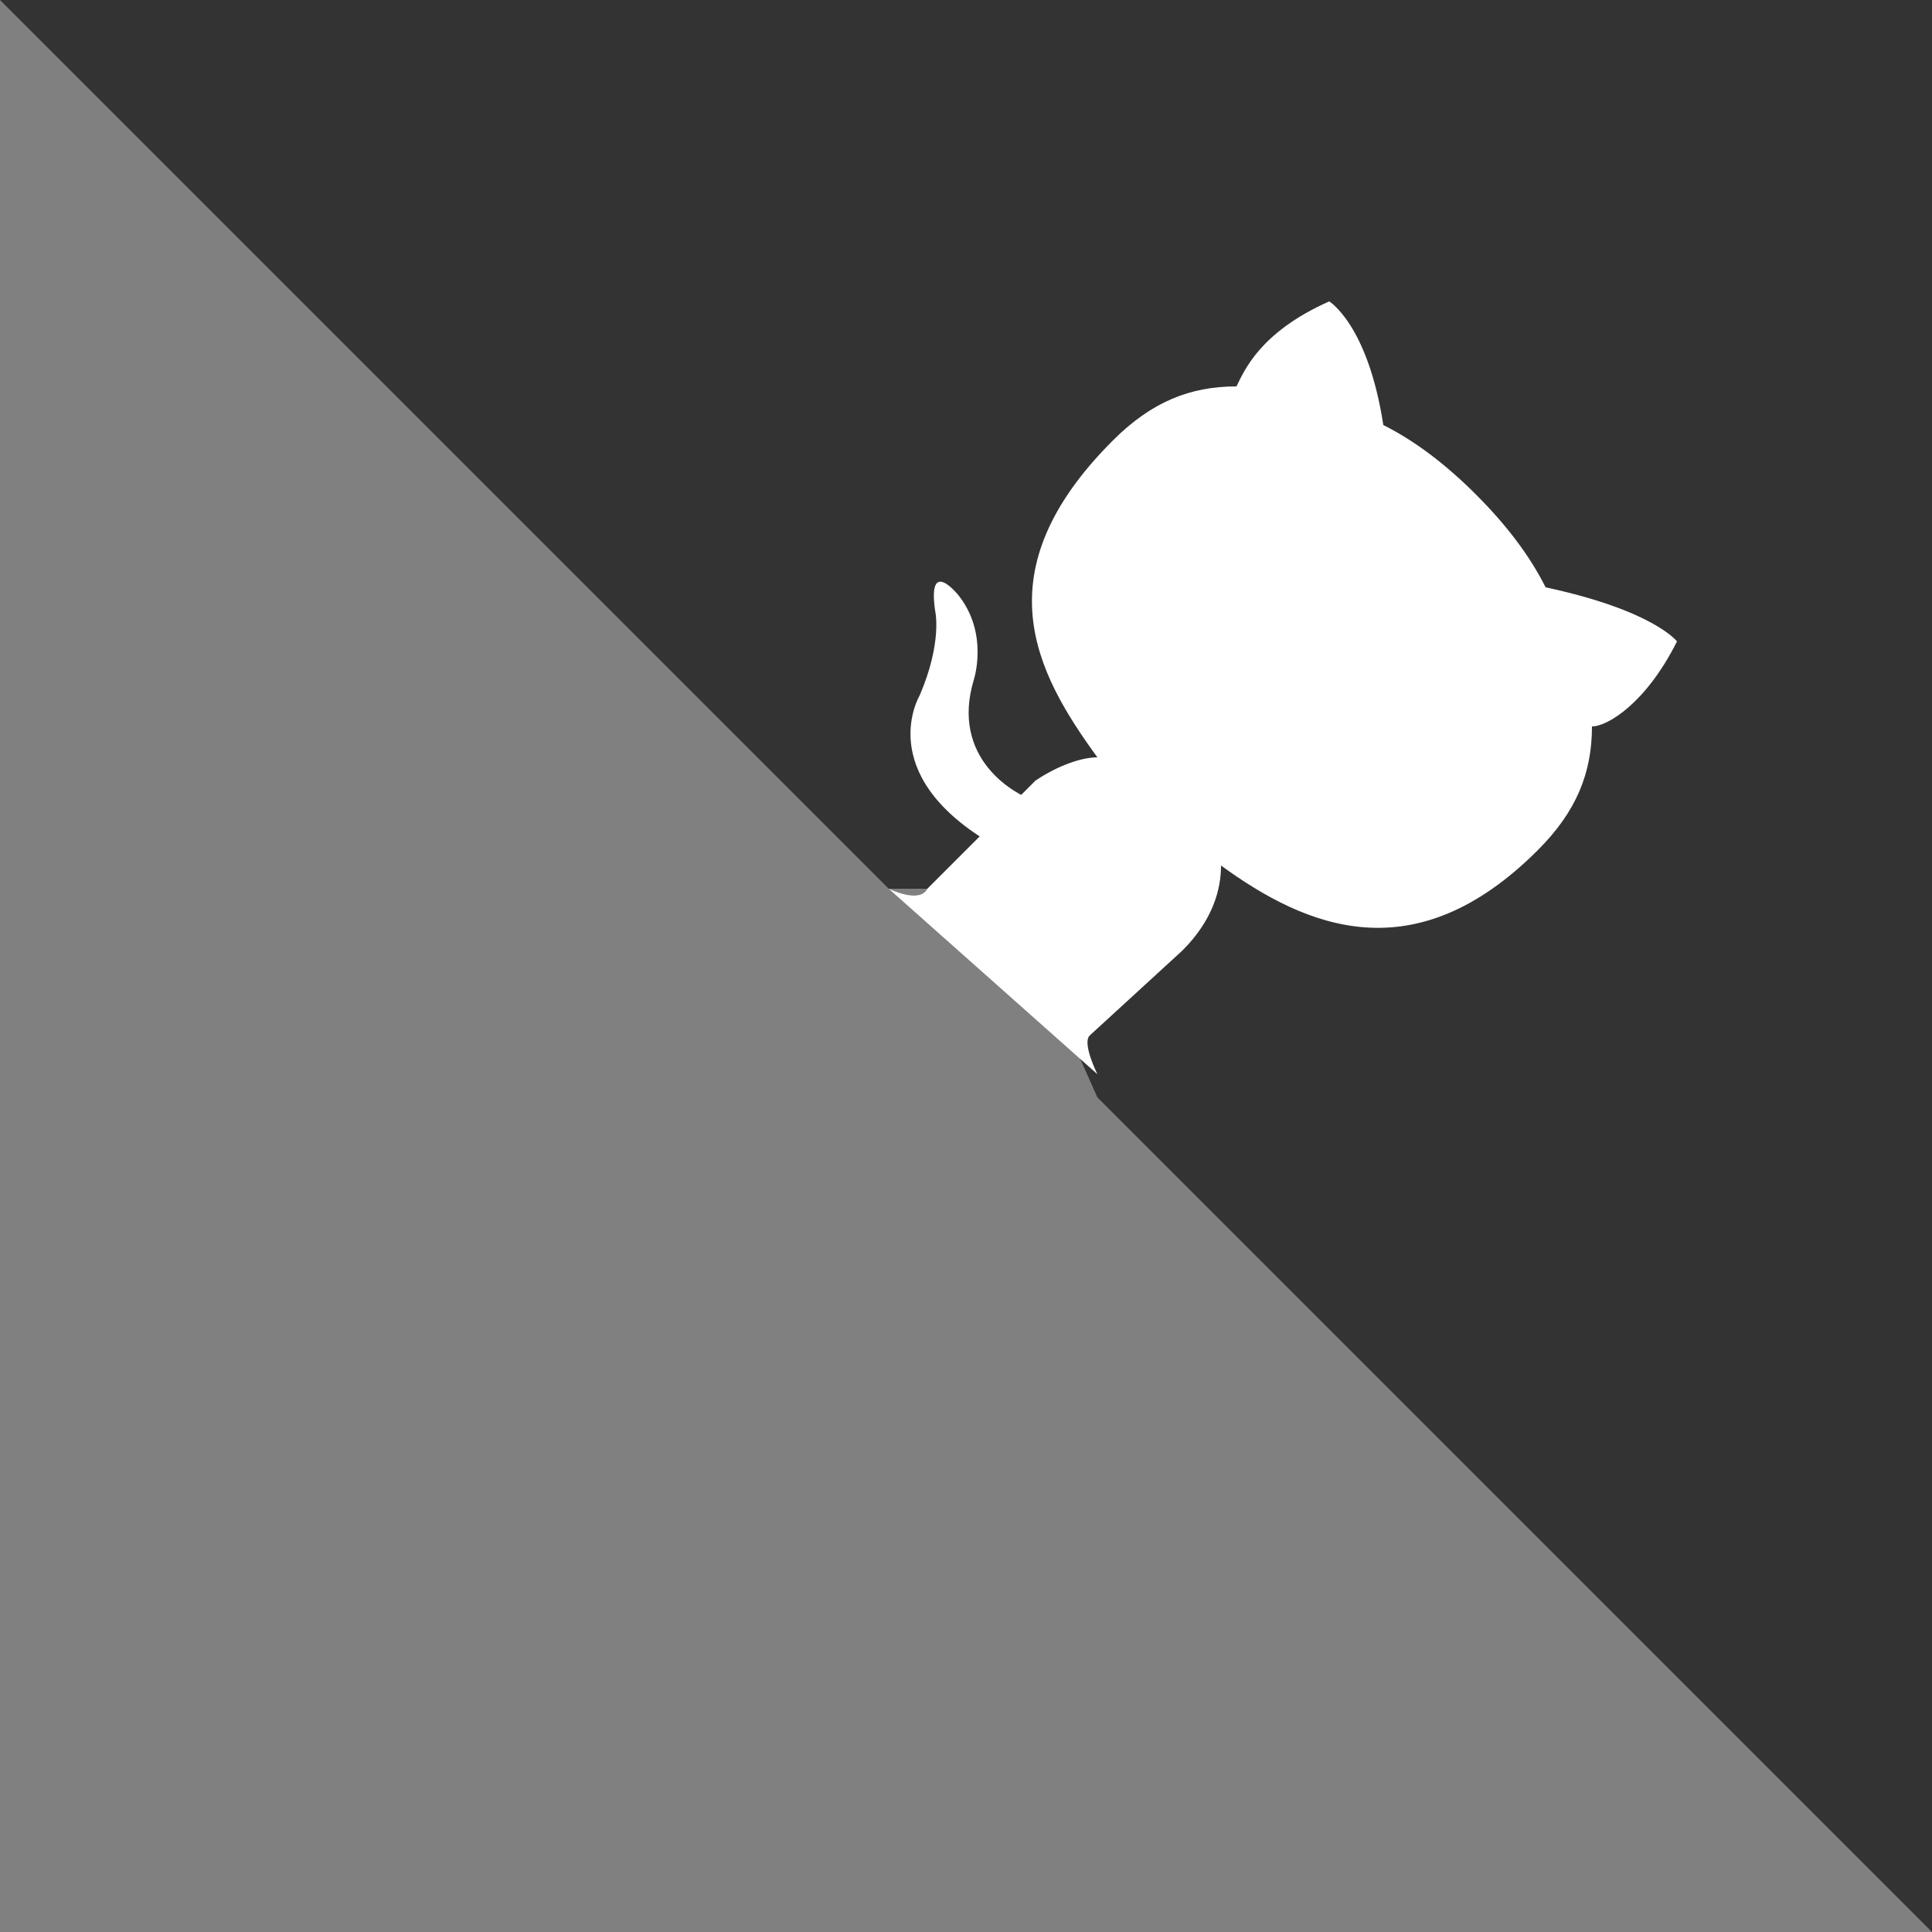 <svg xmlns="http://www.w3.org/2000/svg" width="80" height="80" viewBox="0 0 250 250" fill="#151513" style="position: absolute; top: 0; right: 0">
  <rect x="0" y="0" width="250" height="250" fill="#808080" stroke="none"/>
  <path d="M0 0l115 115h15l12 27 108 108V0z" fill="#333"/>
  <path class="octo-arm" fill="white" d="M128 109c-15-9-9-19-9-19 3-7 2-11 2-11-1-7 3-2 3-2 4 5 2 11 2 11-3 10 5 15 9 16" style="-webkit-transform-origin: 130px 106px; transform-origin: 130px 106px"/>
  <path class="octo-body" fill="white" d="M115 115s4 2 5 0l14-14c3-2 6-3 8-3-8-11-15-24 2-41 5-5 10-7 16-7 1-2 3-7 12-11 0 0 5 3 7 16 4 2 8 5 12 9s7 8 9 12c14 3 17 7 17 7-4 8-9 11-11 11 0 6-2 11-7 16-16 16-30 10-41 2 0 3-1 7-5 11l-12 11c-1 1 1 5 1 5z"/>
</svg>